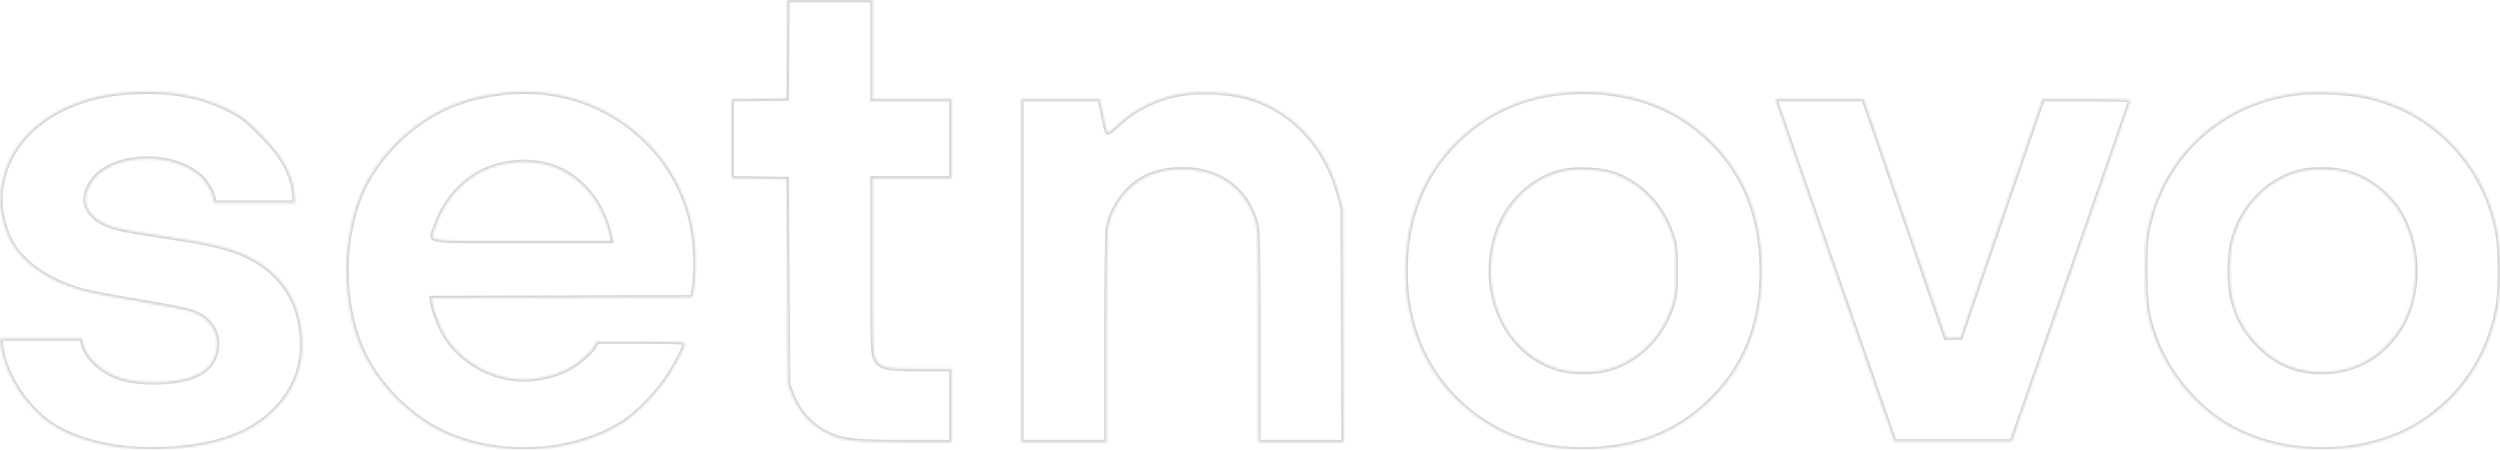<svg width="1090" height="196" viewBox="0 0 1090 196" fill="none" xmlns="http://www.w3.org/2000/svg">
<mask id="path-1-inside-1_115_659" fill="white">
<path fill-rule="evenodd" clip-rule="evenodd" d="M343.115 21.439L342.937 42.878L330.947 43.059L318.957 43.24V60.494V77.747L330.947 77.929L342.937 78.11L343.274 122.982L343.612 167.854L345.376 172.314C348.428 180.033 354.385 186.278 361.758 189.487C368.201 192.292 372.848 192.759 394.443 192.771L414.876 192.783V176.828V160.874L401.197 160.873C385.687 160.872 383.735 160.408 381.61 156.221C380.526 154.087 380.428 150.737 380.428 115.836L380.426 77.778H397.651H414.876V60.494V43.21H397.651H380.426V21.605V0H361.86H343.293L343.115 21.439ZM54.841 40.353C22.476 42.86 0.178 62.121 0.132 87.611C0.123 92.564 2.18 100.548 4.671 105.222C9.665 114.597 21.177 122.561 35.59 126.615C38.934 127.555 50.023 129.69 60.234 131.36C70.445 133.028 80.779 135.034 83.2 135.816C92.969 138.972 97.219 147.868 93.109 156.555C91.393 160.179 88.159 162.818 83.415 164.462C75.349 167.257 61.055 167.472 52.773 164.922C44.731 162.445 37.324 155.69 36.203 149.809L35.777 147.579H17.889H0L0.463 151.069C2.115 163.505 11.803 178.25 22.996 185.36C35.712 193.438 55.307 197.219 75.906 195.571C95.523 194.002 108.738 189.131 118.639 179.82C129.583 169.528 133.678 156.697 130.941 141.271C128.42 127.055 119.296 116.21 104.988 110.423C97.6 107.434 90.67 105.897 71.729 103.044C51.844 100.05 48.638 99.296 43.601 96.429C39.988 94.373 37.279 90.383 37.279 87.118C37.279 84.056 38.92 80.299 41.536 77.374C50.985 66.811 75.154 66.365 86.928 76.538C89.717 78.948 92.334 83.141 92.994 86.254L93.452 88.414H111.058H128.665L128.261 84.156C127.426 75.355 122.818 67.479 112.631 57.441C106.579 51.478 105.033 50.348 98.739 47.294C86.262 41.239 72.171 39.012 54.841 40.353ZM220.674 40.316C208.422 41.714 200.58 43.889 191.829 48.315C176.911 55.861 163.612 69.785 157.484 84.272C148.877 104.617 148.877 131.375 157.484 151.721C163.583 166.141 177.23 180.52 191.661 187.736C216.354 200.081 249.994 198.433 272.39 183.781C277.557 180.401 284.923 172.931 290.062 165.86C293.434 161.222 298.692 151.42 298.692 149.774C298.692 149.083 294.812 148.908 279.458 148.908H260.224L259.227 150.805C257.637 153.832 251.326 159.074 246.4 161.461C241.866 163.658 233.875 165.481 228.779 165.481C215.323 165.481 202.019 158.411 194.683 147.362C192.146 143.541 188.924 135.399 188.456 131.624L188.25 129.962L245.072 129.792L301.894 129.623L302.321 127.133C304.143 116.495 303.342 102.858 300.285 92.473C291.005 60.96 260.924 39.283 227.446 39.986C224.836 40.04 221.788 40.189 220.674 40.316ZM515.435 40.863C504.61 42.608 494.827 47.332 487.271 54.462C485.305 56.317 483.435 57.835 483.117 57.835C482.552 57.835 482.058 55.953 480.366 47.365L479.547 43.21H462.41H445.273V117.996V192.783H463.849H482.425V147.669C482.425 119.763 482.688 101.191 483.114 98.978C484.174 93.477 487.381 87.448 491.516 83.183C497.703 76.798 505.366 73.805 515.524 73.805C531.747 73.805 543.672 82.618 547.617 97.523C548.46 100.711 548.622 108.699 548.622 147.053V192.783H567.229H585.836L585.618 141.762L585.4 90.741L583.573 84.093C577.674 62.623 561.833 46.598 541.868 41.904C534.23 40.108 522.886 39.661 515.435 40.863ZM679.667 40.634C662.431 42.59 647.232 49.812 635.085 61.816C620.382 76.346 612.798 95.464 612.798 117.996C612.798 140.523 620.387 159.669 635.079 174.204C651.461 190.412 673.819 197.923 698.697 195.58C717.445 193.814 731.84 187.606 744.396 175.871C760.411 160.902 768.146 142.104 768.153 118.124C768.162 90.86 757.944 69.561 737.631 54.497C722.365 43.175 701.414 38.165 679.667 40.634ZM1001.54 40.609C968.876 44.503 943.652 67.204 936.6 99.05C935.615 103.498 935.348 107.531 935.348 117.996C935.348 132.608 936.149 137.991 939.786 147.824C944.889 161.623 955.61 175.129 968.072 183.457C992.681 199.904 1031.03 200.17 1055.86 184.067C1073.25 172.792 1084.6 155.911 1088.79 135.088C1090.41 127.07 1090.4 108.901 1088.78 100.862C1085.64 85.229 1078.68 72.187 1067.77 61.469C1057.09 50.982 1044.28 44.345 1029.31 41.532C1022.37 40.23 1008.57 39.771 1001.54 40.609ZM774.492 44.706C774.713 45.528 786.38 79.107 800.418 119.326L825.942 192.45H851.557H877.173L903.031 118.329C917.253 77.562 928.896 43.982 928.905 43.709C928.914 43.435 920.294 43.21 909.75 43.21H890.578L885.428 58.001C882.595 66.136 874.538 89.544 867.525 110.019L854.773 147.246H851.58H848.387L839.013 119.991C833.857 105 825.8 81.592 821.107 67.972L812.575 43.21H793.332H774.089L774.492 44.706ZM234.859 71.143C249.858 73.209 262.283 85.904 265.914 102.873L266.376 105.033H227.482C183.181 105.033 187.482 105.746 189.908 98.805C195.243 83.544 207.146 73.265 221.958 71.128C226.949 70.408 229.545 70.411 234.859 71.143ZM704.239 76.022C715.697 80.362 724.676 89.861 728.785 101.99C730.458 106.926 730.605 108.219 730.605 117.996C730.605 127.814 730.462 129.053 728.756 134.094C724.198 147.557 713.3 157.935 700.296 161.194C695.126 162.491 685.786 162.487 680.715 161.188C659.238 155.682 646.387 132.902 650.912 108.357C653.99 91.664 665.656 78.556 680.778 74.803C687.114 73.23 698.419 73.818 704.239 76.022ZM1021.98 74.79C1029.86 76.618 1037.4 81.399 1043.08 88.167C1055.27 102.683 1056.52 127.829 1045.85 144.071C1038.22 155.688 1026.26 162.203 1012.56 162.203C1001.41 162.203 992.96 158.738 984.894 150.856C978.979 145.076 975.067 138.024 973.227 129.831C971.842 123.664 971.84 112.346 973.222 106.161C976.615 90.975 988.163 78.666 1002.6 74.847C1007.38 73.581 1016.65 73.554 1021.98 74.79Z"/>
</mask>
<path fill-rule="evenodd" clip-rule="evenodd" d="M343.115 21.439L342.937 42.878L330.947 43.059L318.957 43.24V60.494V77.747L330.947 77.929L342.937 78.11L343.274 122.982L343.612 167.854L345.376 172.314C348.428 180.033 354.385 186.278 361.758 189.487C368.201 192.292 372.848 192.759 394.443 192.771L414.876 192.783V176.828V160.874L401.197 160.873C385.687 160.872 383.735 160.408 381.61 156.221C380.526 154.087 380.428 150.737 380.428 115.836L380.426 77.778H397.651H414.876V60.494V43.21H397.651H380.426V21.605V0H361.86H343.293L343.115 21.439ZM54.841 40.353C22.476 42.86 0.178 62.121 0.132 87.611C0.123 92.564 2.18 100.548 4.671 105.222C9.665 114.597 21.177 122.561 35.59 126.615C38.934 127.555 50.023 129.69 60.234 131.36C70.445 133.028 80.779 135.034 83.2 135.816C92.969 138.972 97.219 147.868 93.109 156.555C91.393 160.179 88.159 162.818 83.415 164.462C75.349 167.257 61.055 167.472 52.773 164.922C44.731 162.445 37.324 155.69 36.203 149.809L35.777 147.579H17.889H0L0.463 151.069C2.115 163.505 11.803 178.25 22.996 185.36C35.712 193.438 55.307 197.219 75.906 195.571C95.523 194.002 108.738 189.131 118.639 179.82C129.583 169.528 133.678 156.697 130.941 141.271C128.42 127.055 119.296 116.21 104.988 110.423C97.6 107.434 90.67 105.897 71.729 103.044C51.844 100.05 48.638 99.296 43.601 96.429C39.988 94.373 37.279 90.383 37.279 87.118C37.279 84.056 38.92 80.299 41.536 77.374C50.985 66.811 75.154 66.365 86.928 76.538C89.717 78.948 92.334 83.141 92.994 86.254L93.452 88.414H111.058H128.665L128.261 84.156C127.426 75.355 122.818 67.479 112.631 57.441C106.579 51.478 105.033 50.348 98.739 47.294C86.262 41.239 72.171 39.012 54.841 40.353ZM220.674 40.316C208.422 41.714 200.58 43.889 191.829 48.315C176.911 55.861 163.612 69.785 157.484 84.272C148.877 104.617 148.877 131.375 157.484 151.721C163.583 166.141 177.23 180.52 191.661 187.736C216.354 200.081 249.994 198.433 272.39 183.781C277.557 180.401 284.923 172.931 290.062 165.86C293.434 161.222 298.692 151.42 298.692 149.774C298.692 149.083 294.812 148.908 279.458 148.908H260.224L259.227 150.805C257.637 153.832 251.326 159.074 246.4 161.461C241.866 163.658 233.875 165.481 228.779 165.481C215.323 165.481 202.019 158.411 194.683 147.362C192.146 143.541 188.924 135.399 188.456 131.624L188.25 129.962L245.072 129.792L301.894 129.623L302.321 127.133C304.143 116.495 303.342 102.858 300.285 92.473C291.005 60.96 260.924 39.283 227.446 39.986C224.836 40.04 221.788 40.189 220.674 40.316ZM515.435 40.863C504.61 42.608 494.827 47.332 487.271 54.462C485.305 56.317 483.435 57.835 483.117 57.835C482.552 57.835 482.058 55.953 480.366 47.365L479.547 43.21H462.41H445.273V117.996V192.783H463.849H482.425V147.669C482.425 119.763 482.688 101.191 483.114 98.978C484.174 93.477 487.381 87.448 491.516 83.183C497.703 76.798 505.366 73.805 515.524 73.805C531.747 73.805 543.672 82.618 547.617 97.523C548.46 100.711 548.622 108.699 548.622 147.053V192.783H567.229H585.836L585.618 141.762L585.4 90.741L583.573 84.093C577.674 62.623 561.833 46.598 541.868 41.904C534.23 40.108 522.886 39.661 515.435 40.863ZM679.667 40.634C662.431 42.59 647.232 49.812 635.085 61.816C620.382 76.346 612.798 95.464 612.798 117.996C612.798 140.523 620.387 159.669 635.079 174.204C651.461 190.412 673.819 197.923 698.697 195.58C717.445 193.814 731.84 187.606 744.396 175.871C760.411 160.902 768.146 142.104 768.153 118.124C768.162 90.86 757.944 69.561 737.631 54.497C722.365 43.175 701.414 38.165 679.667 40.634ZM1001.54 40.609C968.876 44.503 943.652 67.204 936.6 99.05C935.615 103.498 935.348 107.531 935.348 117.996C935.348 132.608 936.149 137.991 939.786 147.824C944.889 161.623 955.61 175.129 968.072 183.457C992.681 199.904 1031.03 200.17 1055.86 184.067C1073.25 172.792 1084.6 155.911 1088.79 135.088C1090.41 127.07 1090.4 108.901 1088.78 100.862C1085.64 85.229 1078.68 72.187 1067.77 61.469C1057.09 50.982 1044.28 44.345 1029.31 41.532C1022.37 40.23 1008.57 39.771 1001.54 40.609ZM774.492 44.706C774.713 45.528 786.38 79.107 800.418 119.326L825.942 192.45H851.557H877.173L903.031 118.329C917.253 77.562 928.896 43.982 928.905 43.709C928.914 43.435 920.294 43.21 909.75 43.21H890.578L885.428 58.001C882.595 66.136 874.538 89.544 867.525 110.019L854.773 147.246H851.58H848.387L839.013 119.991C833.857 105 825.8 81.592 821.107 67.972L812.575 43.21H793.332H774.089L774.492 44.706ZM234.859 71.143C249.858 73.209 262.283 85.904 265.914 102.873L266.376 105.033H227.482C183.181 105.033 187.482 105.746 189.908 98.805C195.243 83.544 207.146 73.265 221.958 71.128C226.949 70.408 229.545 70.411 234.859 71.143ZM704.239 76.022C715.697 80.362 724.676 89.861 728.785 101.99C730.458 106.926 730.605 108.219 730.605 117.996C730.605 127.814 730.462 129.053 728.756 134.094C724.198 147.557 713.3 157.935 700.296 161.194C695.126 162.491 685.786 162.487 680.715 161.188C659.238 155.682 646.387 132.902 650.912 108.357C653.99 91.664 665.656 78.556 680.778 74.803C687.114 73.23 698.419 73.818 704.239 76.022ZM1021.98 74.79C1029.86 76.618 1037.4 81.399 1043.08 88.167C1055.27 102.683 1056.52 127.829 1045.85 144.071C1038.22 155.688 1026.26 162.203 1012.56 162.203C1001.41 162.203 992.96 158.738 984.894 150.856C978.979 145.076 975.067 138.024 973.227 129.831C971.842 123.664 971.84 112.346 973.222 106.161C976.615 90.975 988.163 78.666 1002.6 74.847C1007.38 73.581 1016.65 73.554 1021.98 74.79Z" stroke="#D3D3D3" stroke-width="2" mask="url(#path-1-inside-1_115_659)"/>
</svg>
